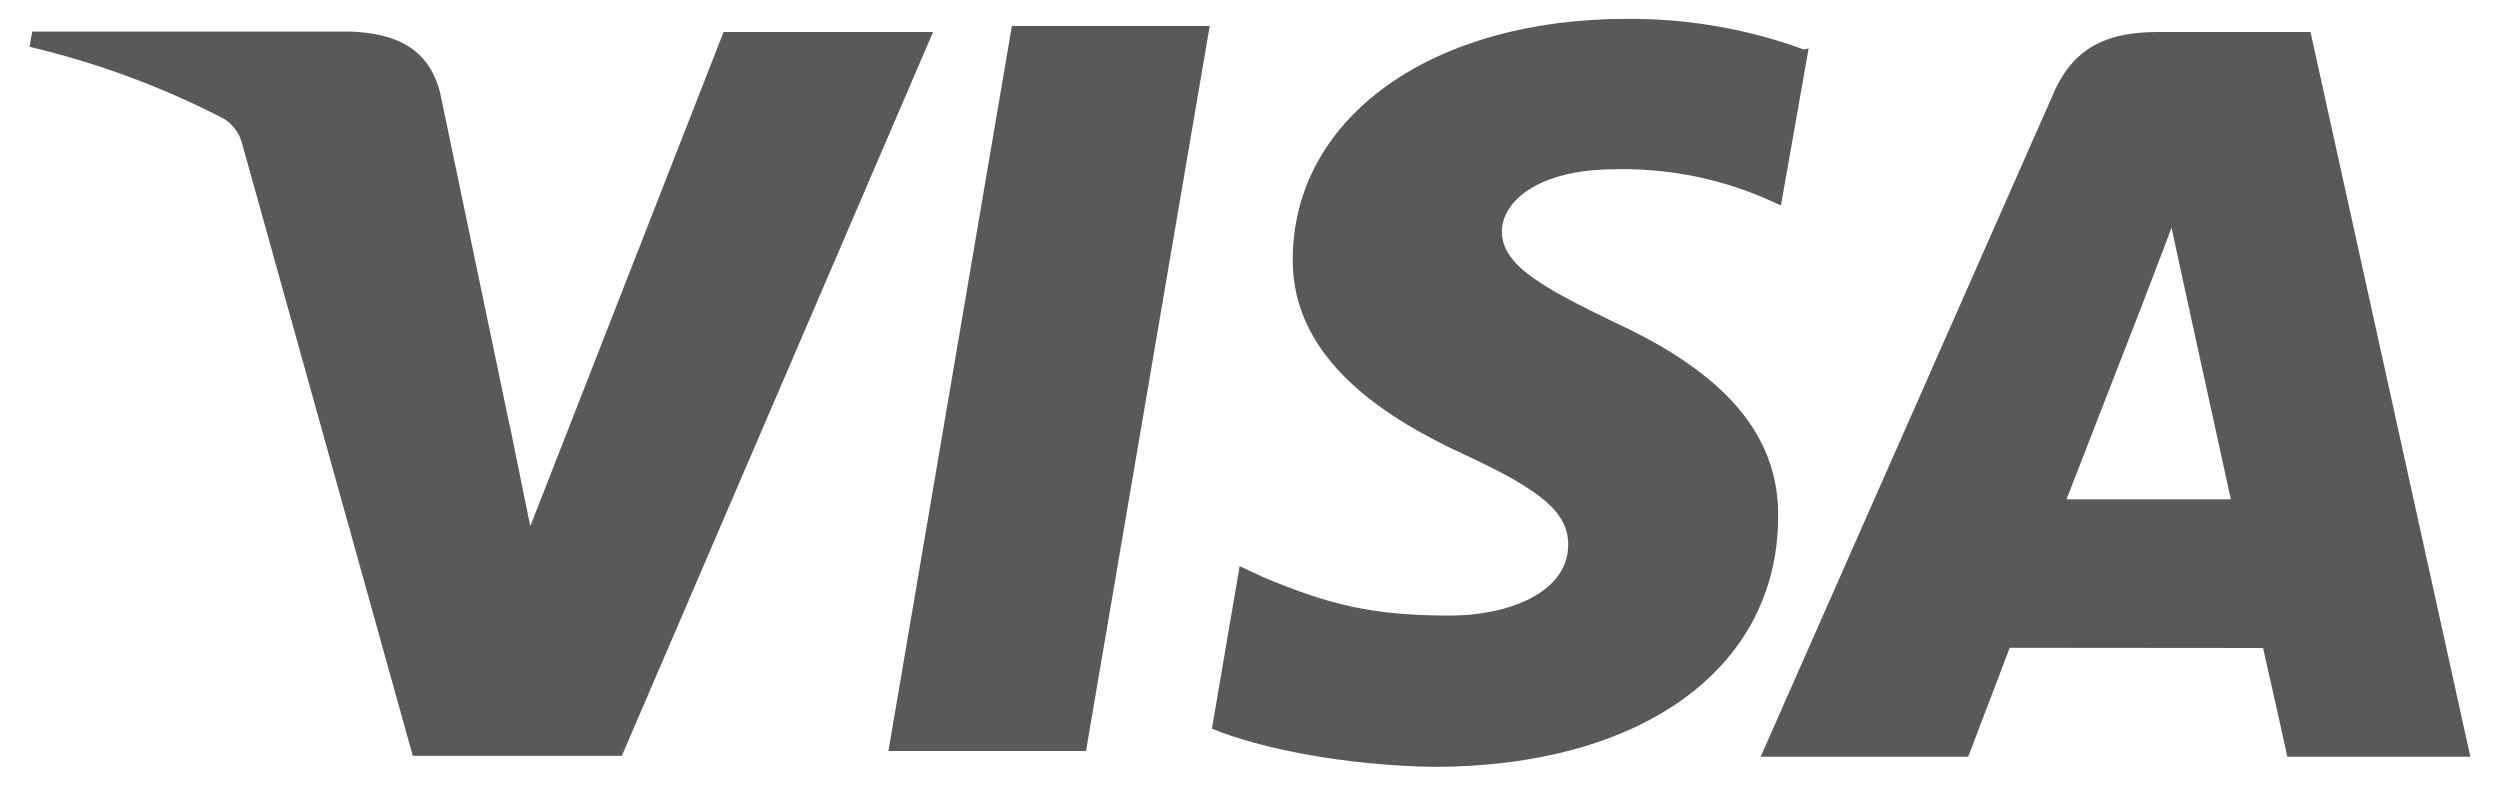 <svg width="35" height="11" viewBox="0 0 35 11" fill="none" xmlns="http://www.w3.org/2000/svg">
<path d="M25.254 0.693C24.46 0.403 23.621 0.258 22.775 0.264C20.042 0.264 18.112 1.641 18.098 3.617C18.081 5.069 19.47 5.888 20.52 6.373C21.598 6.872 21.959 7.186 21.955 7.632C21.948 8.31 21.094 8.618 20.3 8.618C19.208 8.618 18.612 8.466 17.695 8.085L17.355 7.926L16.967 10.201C17.632 10.478 18.829 10.716 20.066 10.736C22.972 10.736 24.872 9.368 24.894 7.265C24.918 6.105 24.166 5.228 22.584 4.504C21.622 4.034 21.026 3.72 21.026 3.243C21.026 2.821 21.537 2.37 22.605 2.37C23.315 2.353 24.021 2.486 24.677 2.762L24.933 2.876L25.321 0.677L25.254 0.693ZM32.347 0.448H30.212C29.547 0.448 29.047 0.631 28.756 1.291L24.649 10.594H27.555L28.136 9.069L31.683 9.072C31.766 9.429 32.023 10.594 32.023 10.594H34.585L32.347 0.448ZM14.167 0.363H16.936L15.204 10.514H12.438L14.167 0.36V0.363ZM7.137 5.958L7.424 7.367L10.13 0.448H13.063L8.706 10.581H5.779L3.387 2.001C3.349 1.86 3.258 1.738 3.133 1.661C2.271 1.216 1.358 0.878 0.413 0.655L0.451 0.442H4.908C5.513 0.466 6 0.655 6.162 1.301L7.136 5.963L7.137 5.958ZM28.93 6.993L30.034 4.154C30.02 4.185 30.261 3.568 30.401 3.187L30.591 4.063L31.232 6.991H28.929L28.93 6.993Z" fill="#595959"/>
</svg>
